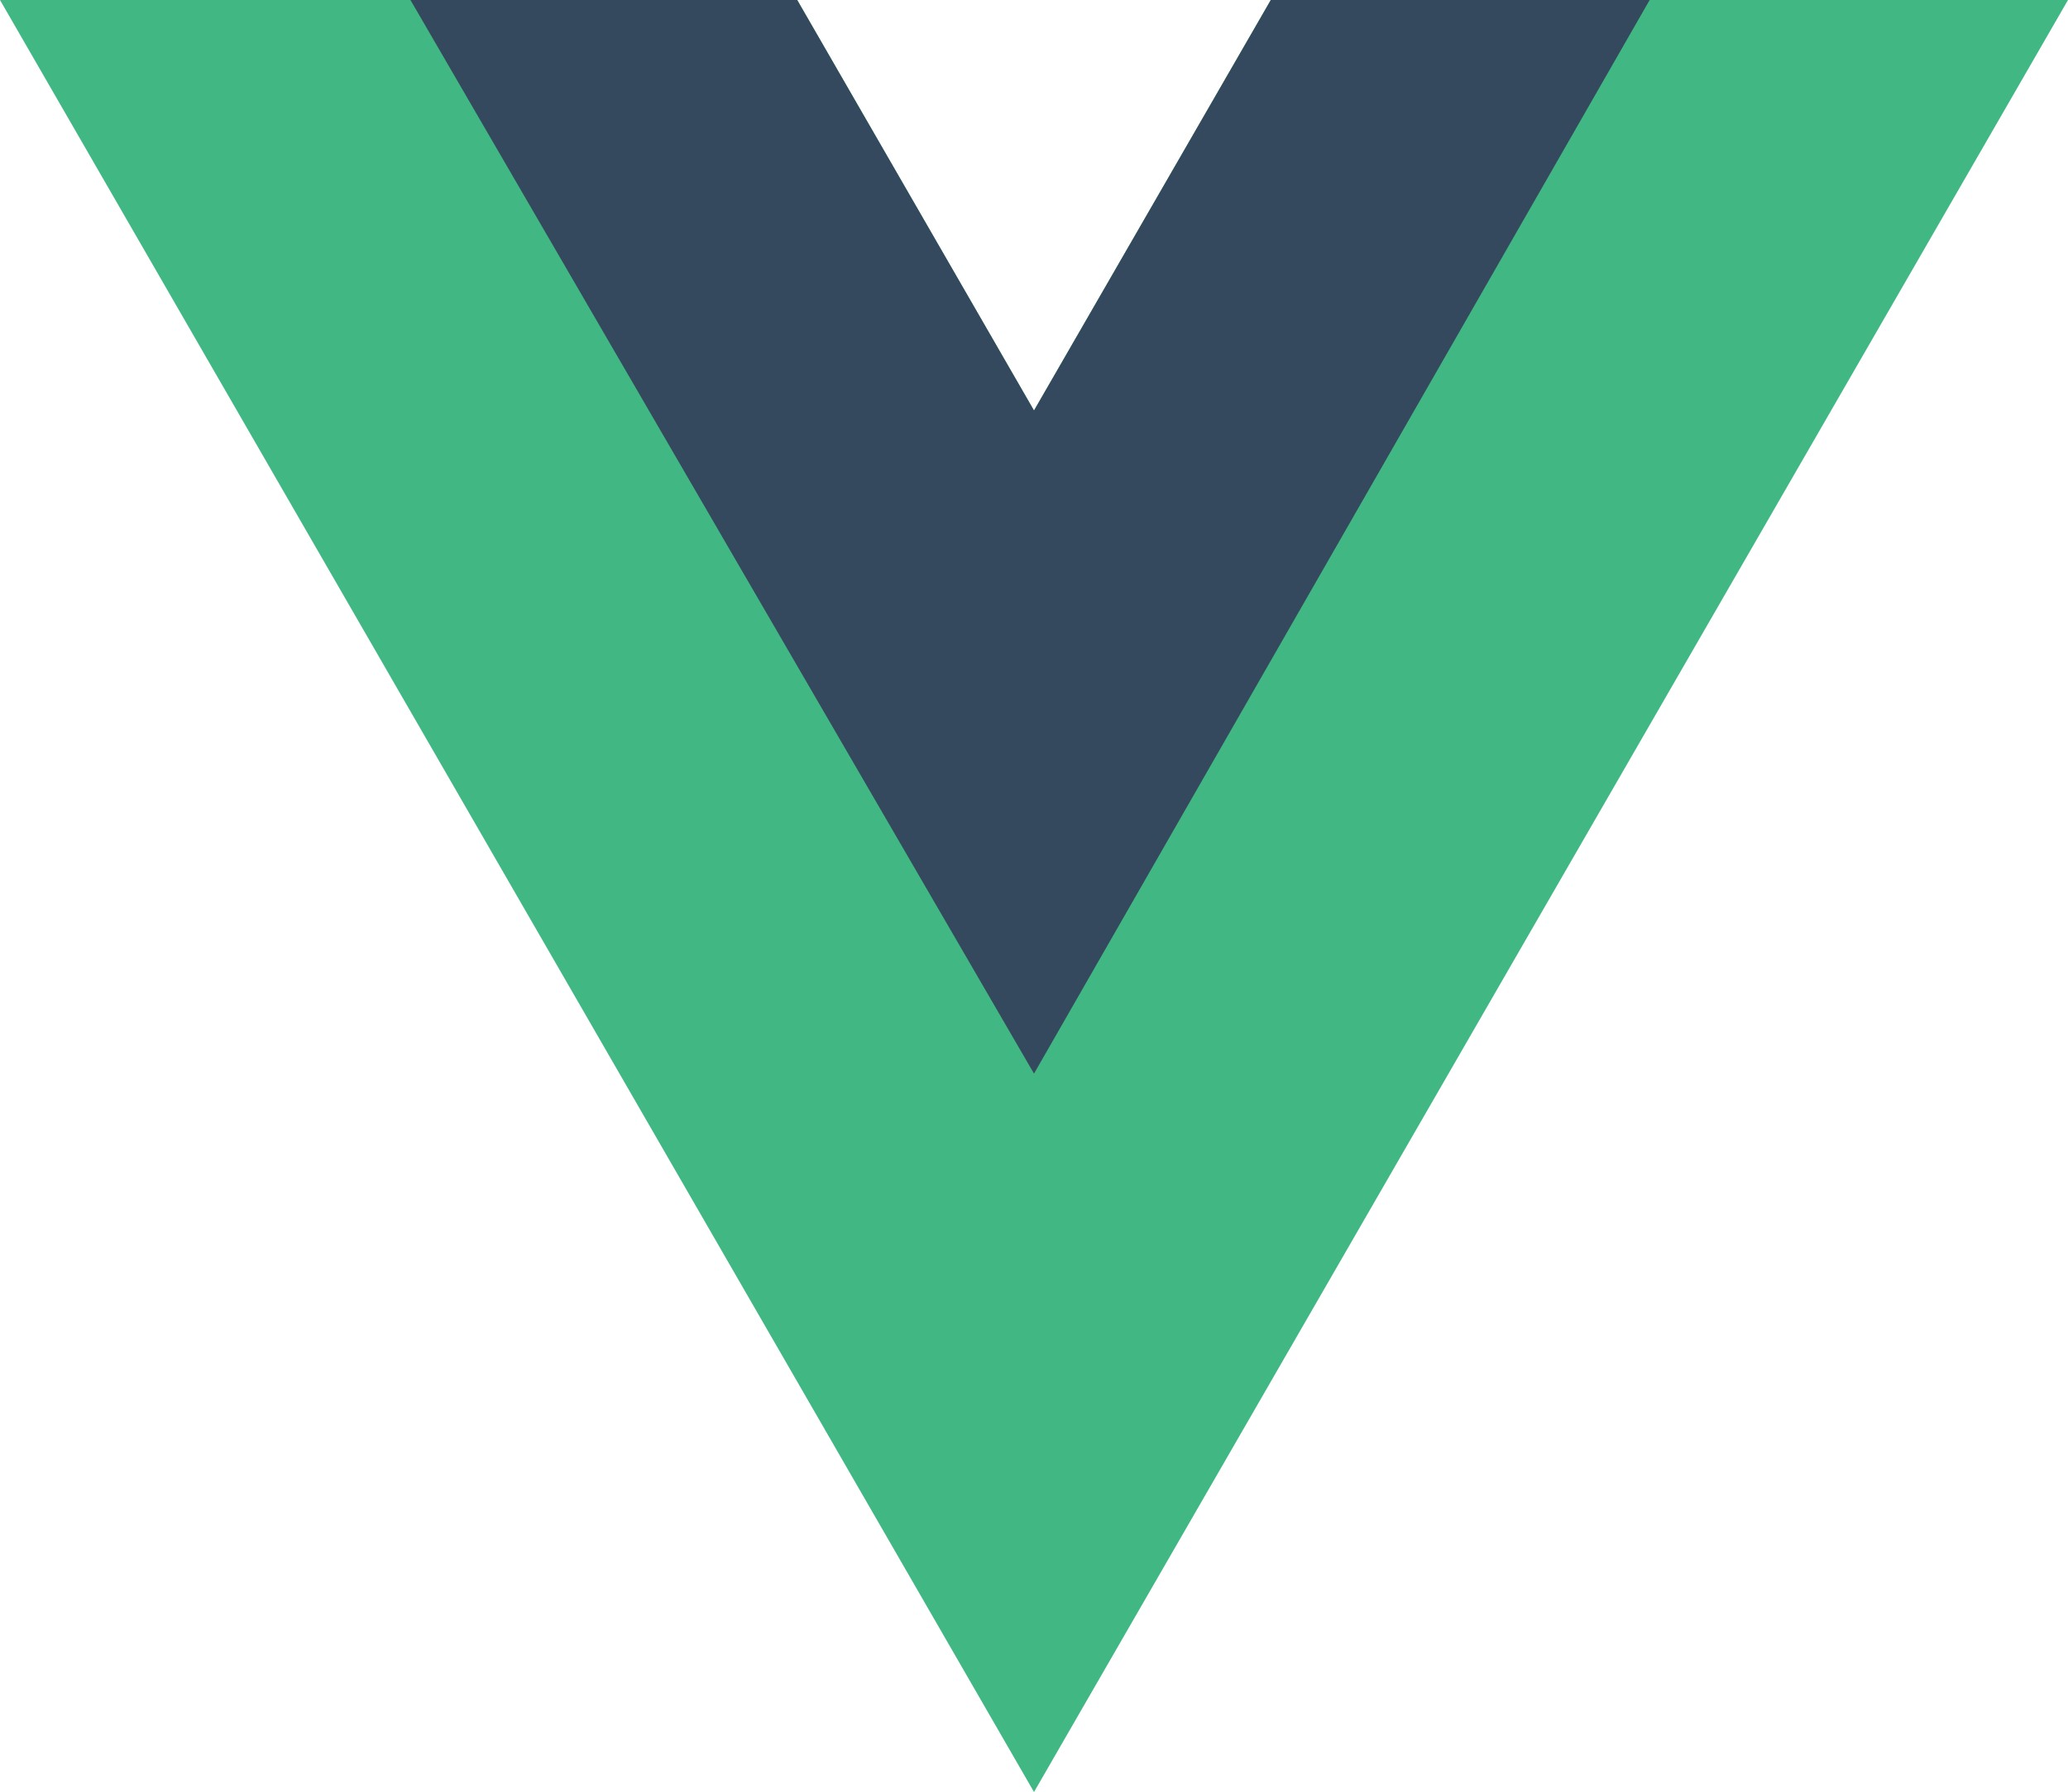 <svg xmlns="http://www.w3.org/2000/svg" version="1.1" viewBox="0 0 262 227"><path d="m161 0-30 52-30-52H0l131 227L262 0z" fill="#41b883"/><path d="m161 0-30 52-30-52H52l79 136L209 0z" fill="#34495e"/></svg>